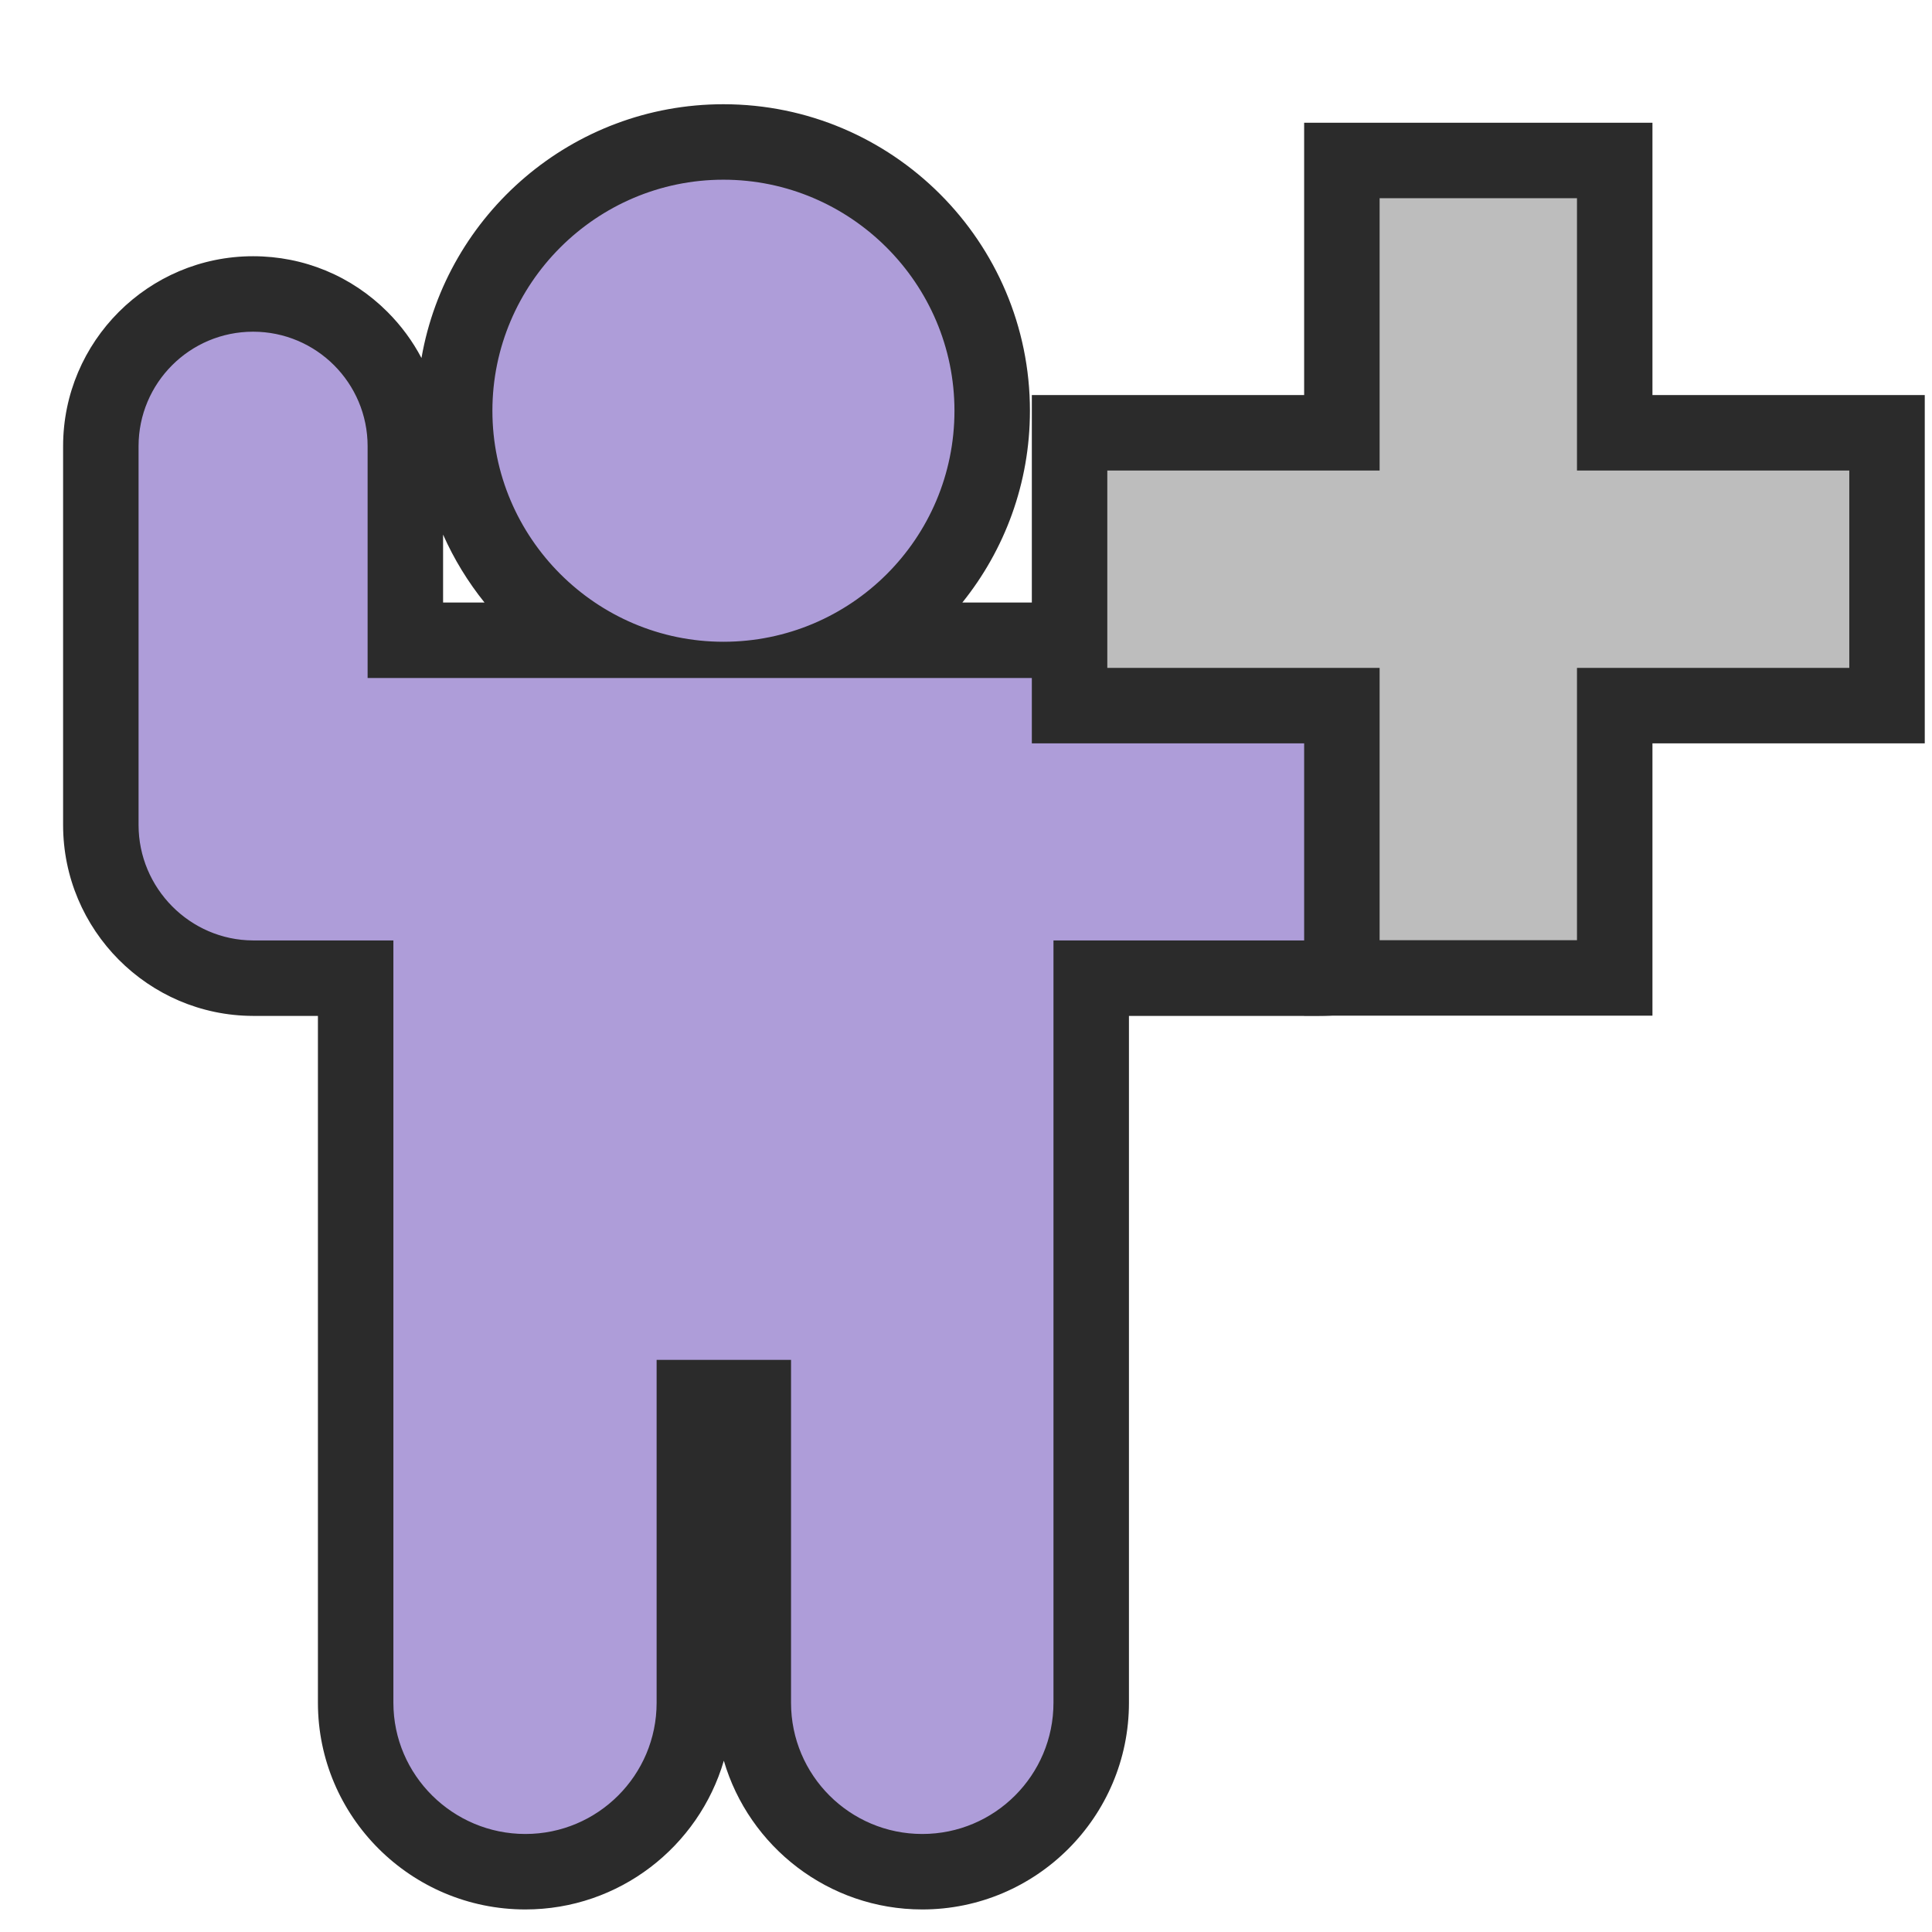 <?xml version="1.0" encoding="iso-8859-1"?>
<!-- Generator: Adobe Illustrator 27.7.0, SVG Export Plug-In . SVG Version: 6.00 Build 0)  -->
<svg version="1.1" xmlns="http://www.w3.org/2000/svg" xmlns:xlink="http://www.w3.org/1999/xlink" x="0px" y="0px"
	 viewBox="0 0 512 512" style="enable-background:new 0 0 512 512;" xml:space="preserve">
<g id="tool_x5F_retarget_x5F_assistant">
	<g>
		<path style="fill:#AE9DD9;" d="M244.412,496.022c-24.691,0-44.78-20.084-44.78-44.77v-80.87h-15.62v80.87
			c0,24.686-20.088,44.77-44.78,44.77c-24.802,0-44.98-20.084-44.98-44.77v-192.03h-27.18c-22.263-0.066-40.35-18.275-40.35-40.59
			v-100.38c0-22.249,18.101-40.35,40.35-40.35c10.777,0,20.909,4.197,28.531,11.819s11.819,17.754,11.819,28.531v51.42h47.266
			c-20.491-12.52-34.195-35.099-34.195-60.82c0-39.276,31.949-71.23,71.22-71.23c39.276,0,71.229,31.954,71.229,71.23
			c0,25.721-13.706,48.3-34.2,60.82h120.841c24.687,0,44.771,20.088,44.771,44.78c0,24.686-20.084,44.77-44.771,44.77h-60.4v192.03
			C289.182,475.938,269.098,496.022,244.412,496.022z"/>
		<path style="fill:#2B2B2B;" d="M191.712,47.623c33.71,0,61.23,27.52,61.23,61.23c0,33.92-27.52,61.22-61.23,61.22
			c-33.7,0-61.22-27.52-61.22-61.22C130.492,75.143,158.012,47.623,191.712,47.623 M67.072,87.903c8.38,0,15.97,3.4,21.46,8.89
			s8.89,13.08,8.89,21.46v61.42h252.16c19.2,0,34.77,15.58,34.77,34.78c0,19.2-15.57,34.77-34.77,34.77h-70.4v202.03
			c0,19.2-15.57,34.77-34.77,34.77s-34.78-15.57-34.78-34.77v-90.87h-35.62v90.87c0,19.2-15.58,34.77-34.78,34.77
			c-19.2,0-34.98-15.57-34.98-34.77v-202.03h-37.18c-16.73-0.05-30.35-13.86-30.35-30.59v-100.38
			C36.722,101.493,50.302,87.903,67.072,87.903 M191.712,27.623c-40.02,0-73.374,29.102-80.017,67.256
			c-2.339-4.451-5.364-8.571-9.021-12.228c-9.51-9.51-22.154-14.748-35.602-14.748c-27.763,0-50.35,22.587-50.35,50.35v100.38
			c0,27.812,22.56,50.507,50.29,50.59l0.03,0h0.03h17.18v182.03c0,30.2,24.664,54.77,54.98,54.77
			c24.878,0,45.935-16.666,52.59-39.418c6.655,22.752,27.712,39.418,52.59,39.418c30.2,0,54.77-24.57,54.77-54.77v-182.03h50.4
			c30.2,0,54.77-24.57,54.77-54.77c0-30.206-24.57-54.78-54.77-54.78h-94.549c11.199-13.923,17.909-31.604,17.909-50.82
			C272.942,64.062,236.502,27.623,191.712,27.623L191.712,27.623z M117.422,159.673v-17.997c2.877,6.487,6.582,12.532,10.977,17.997
			H117.422L117.422,159.673z"/>
	</g>
	<g>
		<polygon style="fill:#BDBDBD;" points="355.613,259.163 355.613,186.997 283.447,186.997 283.447,114.694 355.613,114.694 
			355.613,42.528 427.916,42.528 427.916,114.694 500.082,114.694 500.082,186.997 427.916,186.997 427.916,259.163 		"/>
		<path style="fill:#2B2B2B;" d="M417.916,52.528v72.166h72.166v52.303h-72.166v72.166h-52.303v-72.166h-72.166v-52.303h72.166
			V52.528H417.916 M437.916,32.528h-20h-52.303h-20v20v52.166h-52.166h-20v20v52.303v20h20h52.166v52.166v20h20h52.303h20v-20
			v-52.166h52.166h20v-20v-52.303v-20h-20h-52.166V52.528V32.528L437.916,32.528z"/>
	</g>
</g>
<g id="Layer_1">
</g>
</svg>
